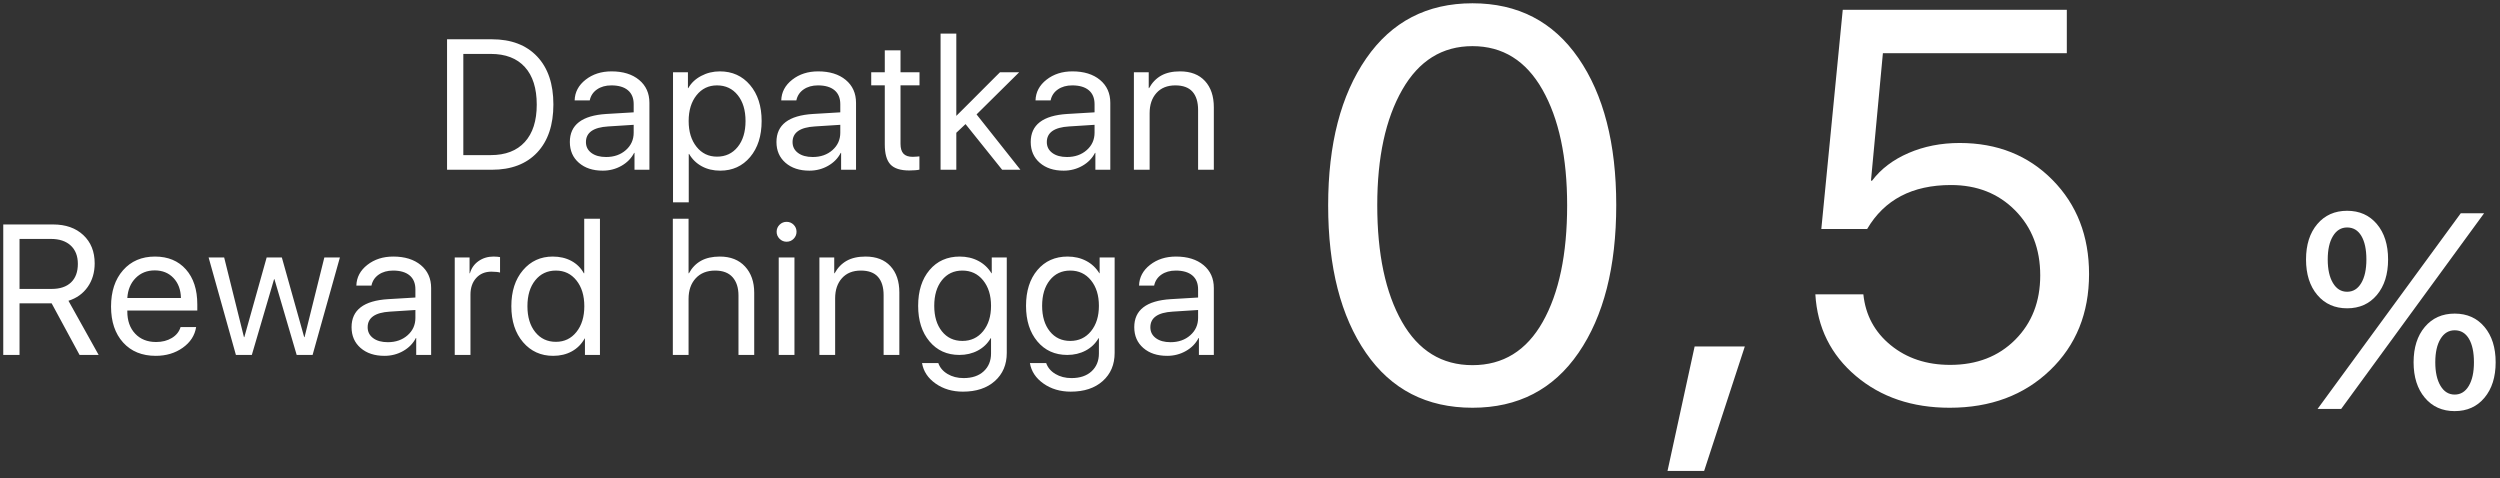 <?xml version="1.0" encoding="UTF-8"?>
<svg width="324px" height="62px" viewBox="0 0 324 62" version="1.1" xmlns="http://www.w3.org/2000/svg" xmlns:xlink="http://www.w3.org/1999/xlink">
    <rect x="0" y="0" width="324" height="62" fill="#333333" stroke="none"/>
    <!-- Generator: Sketch 47.1 (45422) - http://www.bohemiancoding.com/sketch -->
    <title>Group 5</title>
    <desc>Created with Sketch.</desc>
    <defs></defs>
    <g id="Perujuk" stroke="none" stroke-width="1" fill="none" fill-rule="evenodd">
        <g id="Perujuk---Desktop-HD" transform="translate(-571, -387)" fill="#FFFFFF">
            <g id="big-banner-caption" transform="translate(330, 346)">
                <g id="Group-5" transform="translate(210, 30)">
                    <path d="M88.938,16.09 L94.738,16.09 C97.246,16.09 99.203,16.832 100.609,18.316 C102.016,19.801 102.719,21.875 102.719,24.539 C102.719,27.203 102.018,29.279 100.615,30.768 C99.213,32.256 97.254,33 94.738,33 L88.938,33 L88.938,16.09 Z M91.047,17.988 L91.047,31.102 L94.598,31.102 C96.512,31.102 97.984,30.535 99.016,29.402 C100.047,28.27 100.562,26.656 100.562,24.562 C100.562,22.445 100.049,20.82 99.021,19.688 C97.994,18.555 96.52,17.988 94.598,17.988 L91.047,17.988 Z M109.551,31.348 C110.582,31.348 111.436,31.049 112.111,30.451 C112.787,29.854 113.125,29.102 113.125,28.195 L113.125,27.176 L109.82,27.387 C107.898,27.504 106.938,28.18 106.938,29.414 C106.938,30 107.174,30.469 107.646,30.82 C108.119,31.172 108.754,31.348 109.551,31.348 Z M109.117,33.117 C107.836,33.117 106.805,32.777 106.023,32.098 C105.242,31.418 104.852,30.52 104.852,29.402 C104.852,27.176 106.43,25.965 109.586,25.77 L113.125,25.559 L113.125,24.504 C113.125,23.715 112.875,23.111 112.375,22.693 C111.875,22.275 111.16,22.066 110.23,22.066 C109.496,22.066 108.877,22.24 108.373,22.588 C107.869,22.936 107.555,23.41 107.43,24.012 L105.473,24.012 C105.504,22.941 105.979,22.047 106.896,21.328 C107.814,20.609 108.934,20.25 110.254,20.25 C111.746,20.25 112.937,20.619 113.828,21.357 C114.719,22.096 115.164,23.086 115.164,24.328 L115.164,33 L113.23,33 L113.23,30.809 L113.184,30.809 C112.824,31.512 112.277,32.072 111.543,32.49 C110.809,32.908 110,33.117 109.117,33.117 Z M124.293,20.25 C125.902,20.25 127.207,20.84 128.207,22.02 C129.207,23.199 129.707,24.754 129.707,26.684 C129.707,28.613 129.211,30.168 128.219,31.348 C127.227,32.527 125.934,33.117 124.34,33.117 C123.441,33.117 122.645,32.928 121.949,32.549 C121.254,32.17 120.707,31.637 120.309,30.949 L120.262,30.949 L120.262,37.219 L118.223,37.219 L118.223,20.367 L120.156,20.367 L120.156,22.418 L120.203,22.418 C120.57,21.762 121.125,21.236 121.867,20.842 C122.609,20.447 123.418,20.25 124.293,20.25 Z M123.918,31.301 C125.035,31.301 125.932,30.881 126.607,30.041 C127.283,29.201 127.621,28.082 127.621,26.684 C127.621,25.285 127.283,24.166 126.607,23.326 C125.932,22.486 125.035,22.066 123.918,22.066 C122.832,22.066 121.949,22.492 121.27,23.344 C120.59,24.195 120.25,25.309 120.25,26.684 C120.25,28.059 120.59,29.172 121.27,30.023 C121.949,30.875 122.832,31.301 123.918,31.301 Z M136.328,31.348 C137.359,31.348 138.213,31.049 138.889,30.451 C139.564,29.854 139.902,29.102 139.902,28.195 L139.902,27.176 L136.598,27.387 C134.676,27.504 133.715,28.18 133.715,29.414 C133.715,30 133.951,30.469 134.424,30.82 C134.896,31.172 135.531,31.348 136.328,31.348 Z M135.895,33.117 C134.613,33.117 133.582,32.777 132.801,32.098 C132.02,31.418 131.629,30.52 131.629,29.402 C131.629,27.176 133.207,25.965 136.363,25.77 L139.902,25.559 L139.902,24.504 C139.902,23.715 139.652,23.111 139.152,22.693 C138.652,22.275 137.938,22.066 137.008,22.066 C136.273,22.066 135.654,22.24 135.15,22.588 C134.646,22.936 134.332,23.41 134.207,24.012 L132.25,24.012 C132.281,22.941 132.756,22.047 133.674,21.328 C134.592,20.609 135.711,20.25 137.031,20.25 C138.523,20.25 139.715,20.619 140.605,21.357 C141.496,22.096 141.941,23.086 141.941,24.328 L141.941,33 L140.008,33 L140.008,30.809 L139.961,30.809 C139.602,31.512 139.055,32.072 138.32,32.49 C137.586,32.908 136.777,33.117 135.895,33.117 Z M145.668,17.52 L145.668,20.367 L143.91,20.367 L143.91,22.055 L145.668,22.055 L145.668,29.719 C145.668,30.93 145.912,31.795 146.4,32.314 C146.889,32.834 147.703,33.094 148.844,33.094 C149.086,33.094 149.334,33.084 149.588,33.064 C149.842,33.045 150.031,33.02 150.156,32.988 L150.156,31.266 C150.086,31.273 149.953,31.285 149.758,31.301 C149.562,31.316 149.402,31.324 149.277,31.324 C148.738,31.324 148.342,31.188 148.088,30.914 C147.834,30.641 147.707,30.215 147.707,29.637 L147.707,22.055 L150.168,22.055 L150.168,20.367 L147.707,20.367 L147.707,17.52 L145.668,17.52 Z M154.938,26.016 L154.938,15.352 L152.898,15.352 L152.898,33 L154.938,33 L154.938,28.207 L156.133,27.082 L160.879,33 L163.246,33 L157.562,25.828 L163.082,20.367 L160.598,20.367 L160.023,20.936 C159.641,21.314 159.17,21.785 158.611,22.348 C158.053,22.91 157.492,23.473 156.93,24.035 C156.367,24.598 155.895,25.068 155.512,25.447 L154.938,26.016 Z M169.281,31.348 C170.313,31.348 171.166,31.049 171.842,30.451 C172.518,29.854 172.855,29.102 172.855,28.195 L172.855,27.176 L169.551,27.387 C167.629,27.504 166.668,28.18 166.668,29.414 C166.668,30 166.904,30.469 167.377,30.82 C167.85,31.172 168.484,31.348 169.281,31.348 Z M168.848,33.117 C167.566,33.117 166.535,32.777 165.754,32.098 C164.973,31.418 164.582,30.52 164.582,29.402 C164.582,27.176 166.16,25.965 169.316,25.77 L172.855,25.559 L172.855,24.504 C172.855,23.715 172.605,23.111 172.105,22.693 C171.605,22.275 170.891,22.066 169.961,22.066 C169.227,22.066 168.607,22.24 168.104,22.588 C167.6,22.936 167.285,23.41 167.16,24.012 L165.203,24.012 C165.234,22.941 165.709,22.047 166.627,21.328 C167.545,20.609 168.664,20.25 169.984,20.25 C171.477,20.25 172.668,20.619 173.559,21.357 C174.449,22.096 174.895,23.086 174.895,24.328 L174.895,33 L172.961,33 L172.961,30.809 L172.914,30.809 C172.555,31.512 172.008,32.072 171.273,32.49 C170.539,32.908 169.73,33.117 168.848,33.117 Z M177.953,33 L179.992,33 L179.992,25.664 C179.992,24.578 180.287,23.707 180.877,23.051 C181.467,22.395 182.281,22.066 183.32,22.066 C184.32,22.066 185.062,22.34 185.547,22.887 C186.031,23.434 186.273,24.223 186.273,25.254 L186.273,33 L188.312,33 L188.312,24.902 C188.312,23.465 187.93,22.33 187.164,21.498 C186.398,20.666 185.32,20.25 183.93,20.25 C182.953,20.25 182.141,20.432 181.492,20.795 C180.844,21.158 180.32,21.699 179.922,22.418 L179.875,22.418 L179.875,20.367 L177.953,20.367 L177.953,33 Z M33.531,41.965 L33.531,48.445 L37.691,48.445 C38.777,48.445 39.615,48.164 40.205,47.602 C40.795,47.039 41.09,46.238 41.09,45.199 C41.09,44.184 40.781,43.391 40.164,42.82 C39.547,42.25 38.691,41.965 37.598,41.965 L33.531,41.965 Z M33.531,50.309 L33.531,57 L31.422,57 L31.422,40.09 L37.879,40.09 C39.512,40.09 40.818,40.549 41.799,41.467 C42.779,42.385 43.27,43.605 43.27,45.129 C43.27,46.309 42.969,47.328 42.367,48.188 C41.766,49.047 40.934,49.645 39.871,49.98 L43.785,57 L41.312,57 L37.691,50.309 L33.531,50.309 Z M51.051,46.043 C50.059,46.043 49.236,46.371 48.584,47.027 C47.932,47.684 47.57,48.547 47.5,49.617 L54.449,49.617 C54.426,48.547 54.104,47.684 53.482,47.027 C52.861,46.371 52.051,46.043 51.051,46.043 Z M54.402,53.391 L56.418,53.391 C56.246,54.477 55.668,55.369 54.684,56.068 C53.699,56.768 52.531,57.117 51.18,57.117 C49.406,57.117 47.998,56.541 46.955,55.389 C45.912,54.236 45.391,52.684 45.391,50.73 C45.391,48.77 45.91,47.199 46.949,46.02 C47.988,44.84 49.367,44.25 51.086,44.25 C52.773,44.25 54.109,44.805 55.094,45.914 C56.078,47.023 56.57,48.535 56.57,50.449 L56.57,51.246 L47.5,51.246 L47.5,51.363 C47.5,52.566 47.84,53.527 48.52,54.246 C49.199,54.965 50.102,55.324 51.227,55.324 C52.016,55.324 52.697,55.15 53.271,54.803 C53.846,54.455 54.223,53.984 54.402,53.391 Z M75.051,44.367 L73.035,44.367 L70.469,54.691 L70.422,54.691 L67.527,44.367 L65.559,44.367 L62.664,54.691 L62.617,54.691 L60.051,44.367 L58.035,44.367 L61.574,57 L63.637,57 L66.52,47.18 L66.566,47.18 L69.449,57 L71.512,57 L71.869,55.723 C72.107,54.871 72.402,53.818 72.754,52.564 L73.809,48.803 C74.16,47.549 74.455,46.496 74.693,45.645 L75.051,44.367 Z M81.262,55.348 C82.293,55.348 83.146,55.049 83.822,54.451 C84.498,53.854 84.836,53.102 84.836,52.195 L84.836,51.176 L81.531,51.387 C79.609,51.504 78.648,52.18 78.648,53.414 C78.648,54 78.885,54.469 79.357,54.82 C79.83,55.172 80.465,55.348 81.262,55.348 Z M80.828,57.117 C79.547,57.117 78.516,56.777 77.734,56.098 C76.953,55.418 76.562,54.52 76.562,53.402 C76.562,51.176 78.141,49.965 81.297,49.77 L84.836,49.559 L84.836,48.504 C84.836,47.715 84.586,47.111 84.086,46.693 C83.586,46.275 82.871,46.066 81.941,46.066 C81.207,46.066 80.588,46.24 80.084,46.588 C79.58,46.936 79.266,47.41 79.141,48.012 L77.184,48.012 C77.215,46.941 77.689,46.047 78.607,45.328 C79.525,44.609 80.645,44.25 81.965,44.25 C83.457,44.25 84.648,44.619 85.539,45.357 C86.43,46.096 86.875,47.086 86.875,48.328 L86.875,57 L84.941,57 L84.941,54.809 L84.895,54.809 C84.535,55.512 83.988,56.072 83.254,56.49 C82.52,56.908 81.711,57.117 80.828,57.117 Z M89.934,57 L91.973,57 L91.973,49.184 C91.973,48.293 92.221,47.574 92.717,47.027 C93.213,46.48 93.871,46.207 94.691,46.207 C94.941,46.207 95.17,46.219 95.377,46.242 C95.584,46.266 95.727,46.293 95.805,46.324 L95.805,44.32 C95.719,44.305 95.602,44.289 95.453,44.273 C95.305,44.258 95.141,44.25 94.961,44.25 C94.227,44.25 93.58,44.445 93.021,44.836 C92.463,45.227 92.09,45.754 91.902,46.418 L91.855,46.418 L91.855,44.367 L89.934,44.367 L89.934,57 Z M102.684,57.117 C101.098,57.117 99.799,56.527 98.787,55.348 C97.775,54.168 97.27,52.613 97.27,50.684 C97.27,48.754 97.771,47.199 98.775,46.02 C99.779,44.84 101.066,44.25 102.637,44.25 C103.543,44.25 104.346,44.437 105.045,44.812 C105.744,45.188 106.285,45.723 106.668,46.418 L106.715,46.418 L106.715,39.352 L108.754,39.352 L108.754,57 L106.809,57 L106.809,54.867 L106.773,54.867 C106.367,55.594 105.813,56.15 105.109,56.537 C104.406,56.924 103.598,57.117 102.684,57.117 Z M103.047,46.066 C101.937,46.066 101.045,46.486 100.369,47.326 C99.693,48.166 99.355,49.285 99.355,50.684 C99.355,52.082 99.693,53.201 100.369,54.041 C101.045,54.881 101.937,55.301 103.047,55.301 C104.141,55.301 105.027,54.875 105.707,54.023 C106.387,53.172 106.727,52.059 106.727,50.684 C106.727,49.309 106.387,48.195 105.707,47.344 C105.027,46.492 104.141,46.066 103.047,46.066 Z M118.199,57 L120.238,57 L120.238,49.734 C120.238,48.625 120.547,47.736 121.164,47.068 C121.781,46.4 122.621,46.066 123.684,46.066 C124.684,46.066 125.437,46.354 125.945,46.928 C126.453,47.502 126.707,48.293 126.707,49.301 L126.707,57 L128.746,57 L128.746,48.938 C128.746,47.531 128.35,46.398 127.557,45.539 C126.764,44.68 125.676,44.25 124.293,44.25 C123.324,44.25 122.512,44.432 121.855,44.795 C121.199,45.158 120.676,45.699 120.285,46.418 L120.238,46.418 L120.238,39.352 L118.199,39.352 L118.199,57 Z M131.922,57 L133.961,57 L133.961,44.367 L131.922,44.367 L131.922,57 Z M132.941,42.328 C133.301,42.328 133.605,42.201 133.855,41.947 C134.105,41.693 134.23,41.391 134.23,41.039 C134.23,40.68 134.105,40.375 133.855,40.125 C133.605,39.875 133.301,39.75 132.941,39.75 C132.59,39.75 132.287,39.875 132.033,40.125 C131.779,40.375 131.652,40.68 131.652,41.039 C131.652,41.391 131.779,41.693 132.033,41.947 C132.287,42.201 132.59,42.328 132.941,42.328 Z M137.195,57 L139.234,57 L139.234,49.664 C139.234,48.578 139.529,47.707 140.119,47.051 C140.709,46.395 141.523,46.066 142.562,46.066 C143.563,46.066 144.305,46.34 144.789,46.887 C145.273,47.434 145.516,48.223 145.516,49.254 L145.516,57 L147.555,57 L147.555,48.902 C147.555,47.465 147.172,46.33 146.406,45.498 C145.641,44.666 144.563,44.25 143.172,44.25 C142.195,44.25 141.383,44.432 140.734,44.795 C140.086,45.158 139.563,45.699 139.164,46.418 L139.117,46.418 L139.117,44.367 L137.195,44.367 L137.195,57 Z M155.723,55.184 C156.832,55.184 157.729,54.764 158.412,53.924 C159.096,53.084 159.438,51.988 159.438,50.637 C159.438,49.277 159.096,48.176 158.412,47.332 C157.729,46.488 156.832,46.066 155.723,46.066 C154.621,46.066 153.738,46.482 153.074,47.314 C152.41,48.146 152.078,49.254 152.078,50.637 C152.078,52.012 152.41,53.113 153.074,53.941 C153.738,54.77 154.621,55.184 155.723,55.184 Z M155.793,61.758 C154.426,61.758 153.246,61.408 152.254,60.709 C151.262,60.01 150.676,59.125 150.496,58.055 L152.605,58.055 C152.809,58.641 153.207,59.111 153.801,59.467 C154.395,59.822 155.09,60 155.887,60 C156.988,60 157.855,59.707 158.488,59.121 C159.121,58.535 159.438,57.766 159.438,56.812 L159.438,54.832 L159.391,54.832 C158.992,55.52 158.438,56.053 157.727,56.432 C157.016,56.811 156.219,57 155.336,57 C153.734,57 152.443,56.416 151.463,55.248 C150.482,54.08 149.992,52.543 149.992,50.637 C149.992,48.707 150.484,47.16 151.469,45.996 C152.453,44.832 153.758,44.25 155.383,44.25 C156.273,44.25 157.076,44.437 157.791,44.812 C158.506,45.188 159.074,45.723 159.496,46.418 L159.531,46.418 L159.531,44.367 L161.477,44.367 L161.477,56.742 C161.477,58.25 160.963,59.463 159.936,60.381 C158.908,61.299 157.527,61.758 155.793,61.758 Z M169.703,55.184 C170.813,55.184 171.709,54.764 172.393,53.924 C173.076,53.084 173.418,51.988 173.418,50.637 C173.418,49.277 173.076,48.176 172.393,47.332 C171.709,46.488 170.813,46.066 169.703,46.066 C168.602,46.066 167.719,46.482 167.055,47.314 C166.391,48.146 166.059,49.254 166.059,50.637 C166.059,52.012 166.391,53.113 167.055,53.941 C167.719,54.77 168.602,55.184 169.703,55.184 Z M169.773,61.758 C168.406,61.758 167.227,61.408 166.234,60.709 C165.242,60.01 164.656,59.125 164.477,58.055 L166.586,58.055 C166.789,58.641 167.187,59.111 167.781,59.467 C168.375,59.822 169.07,60 169.867,60 C170.969,60 171.836,59.707 172.469,59.121 C173.102,58.535 173.418,57.766 173.418,56.812 L173.418,54.832 L173.371,54.832 C172.973,55.52 172.418,56.053 171.707,56.432 C170.996,56.811 170.199,57 169.316,57 C167.715,57 166.424,56.416 165.443,55.248 C164.463,54.08 163.973,52.543 163.973,50.637 C163.973,48.707 164.465,47.16 165.449,45.996 C166.434,44.832 167.738,44.25 169.363,44.25 C170.254,44.25 171.057,44.437 171.771,44.812 C172.486,45.188 173.055,45.723 173.477,46.418 L173.512,46.418 L173.512,44.367 L175.457,44.367 L175.457,56.742 C175.457,58.25 174.943,59.463 173.916,60.381 C172.889,61.299 171.508,61.758 169.773,61.758 Z M182.699,55.348 C183.73,55.348 184.584,55.049 185.26,54.451 C185.936,53.854 186.273,53.102 186.273,52.195 L186.273,51.176 L182.969,51.387 C181.047,51.504 180.086,52.18 180.086,53.414 C180.086,54 180.322,54.469 180.795,54.82 C181.268,55.172 181.902,55.348 182.699,55.348 Z M182.266,57.117 C180.984,57.117 179.953,56.777 179.172,56.098 C178.391,55.418 178,54.52 178,53.402 C178,51.176 179.578,49.965 182.734,49.77 L186.273,49.559 L186.273,48.504 C186.273,47.715 186.023,47.111 185.523,46.693 C185.023,46.275 184.309,46.066 183.379,46.066 C182.645,46.066 182.025,46.24 181.521,46.588 C181.018,46.936 180.703,47.41 180.578,48.012 L178.621,48.012 C178.652,46.941 179.127,46.047 180.045,45.328 C180.963,44.609 182.082,44.25 183.402,44.25 C184.895,44.25 186.086,44.619 186.977,45.357 C187.867,46.096 188.312,47.086 188.312,48.328 L188.312,57 L186.379,57 L186.379,54.809 L186.332,54.809 C185.973,55.512 185.426,56.072 184.691,56.49 C183.957,56.908 183.148,57.117 182.266,57.117 Z" id="Dapatkan-Reward-hing"></path>
                    <path d="M221.832,63.844 C215.902,63.844 211.303,61.477 208.033,56.742 C204.764,52.008 203.129,45.633 203.129,37.617 C203.129,29.672 204.775,23.32 208.068,18.562 C211.361,13.805 215.949,11.426 221.832,11.426 C227.715,11.426 232.291,13.793 235.561,18.527 C238.83,23.262 240.465,29.613 240.465,37.582 C240.465,45.598 238.836,51.978 235.578,56.725 C232.32,61.471 227.738,63.844 221.832,63.844 Z M221.832,58.324 C225.793,58.324 228.828,56.455 230.938,52.717 C233.047,48.978 234.102,43.945 234.102,37.617 C234.102,31.383 233.035,26.385 230.902,22.623 C228.77,18.861 225.746,16.98 221.832,16.98 C217.918,16.98 214.883,18.867 212.727,22.641 C210.57,26.414 209.492,31.395 209.492,37.582 C209.492,43.91 210.559,48.949 212.691,52.699 C214.824,56.449 217.871,58.324 221.832,58.324 Z M251.855,72.035 L257.129,55.898 L250.625,55.898 L247.109,72.035 L251.855,72.035 Z M283.672,63.844 C288.969,63.844 293.305,62.227 296.68,58.992 C300.055,55.758 301.742,51.598 301.742,46.512 C301.742,41.59 300.166,37.529 297.014,34.33 C293.861,31.131 289.848,29.531 284.973,29.531 C282.559,29.531 280.35,29.965 278.346,30.832 C276.342,31.699 274.766,32.895 273.617,34.418 L273.477,34.418 L275.023,17.895 L298.859,17.895 L298.859,12.27 L269.82,12.27 L267.043,40.676 L272.984,40.676 C275.211,36.879 278.832,34.98 283.848,34.98 C287.223,34.98 289.994,36.076 292.162,38.268 C294.33,40.459 295.414,43.266 295.414,46.688 C295.414,50.086 294.33,52.869 292.162,55.037 C289.994,57.205 287.188,58.289 283.742,58.289 C280.695,58.289 278.129,57.439 276.043,55.74 C273.957,54.041 272.773,51.844 272.492,49.148 L266.27,49.148 C266.527,53.461 268.279,56.988 271.525,59.73 C274.772,62.473 278.82,63.844 283.672,63.844 Z" id="0,5"></path>
                    <path d="M340.496,44.629 C340.496,46.539 340.013,48.071 339.046,49.226 C338.079,50.38 336.793,50.957 335.188,50.957 C333.582,50.957 332.293,50.38 331.32,49.226 C330.348,48.071 329.861,46.539 329.861,44.629 C329.861,42.719 330.348,41.189 331.32,40.041 C332.293,38.893 333.582,38.318 335.188,38.318 C336.793,38.318 338.079,38.893 339.046,40.041 C340.013,41.189 340.496,42.719 340.496,44.629 Z M335.188,48.812 C335.961,48.812 336.57,48.438 337.016,47.688 C337.461,46.937 337.684,45.918 337.684,44.629 C337.684,43.328 337.467,42.312 337.033,41.579 C336.6,40.847 335.984,40.48 335.188,40.48 C334.414,40.48 333.802,40.853 333.351,41.597 C332.899,42.341 332.674,43.352 332.674,44.629 C332.674,45.906 332.899,46.923 333.351,47.679 C333.802,48.435 334.414,48.812 335.188,48.812 Z M334.414,64 L331.355,64 L349.918,38.635 L352.941,38.635 L334.414,64 Z M354.436,57.953 C354.436,59.863 353.952,61.396 352.985,62.55 C352.019,63.704 350.732,64.281 349.127,64.281 C347.521,64.281 346.232,63.704 345.26,62.55 C344.287,61.396 343.801,59.863 343.801,57.953 C343.801,56.043 344.287,54.514 345.26,53.365 C346.232,52.217 347.521,51.643 349.127,51.643 C350.732,51.643 352.019,52.217 352.985,53.365 C353.952,54.514 354.436,56.043 354.436,57.953 Z M349.127,62.137 C349.9,62.137 350.51,61.762 350.955,61.012 C351.4,60.262 351.623,59.242 351.623,57.953 C351.623,56.652 351.406,55.636 350.973,54.903 C350.539,54.171 349.924,53.805 349.127,53.805 C348.354,53.805 347.741,54.177 347.29,54.921 C346.839,55.665 346.613,56.676 346.613,57.953 C346.613,59.23 346.839,60.247 347.29,61.003 C347.741,61.759 348.354,62.137 349.127,62.137 Z" id="%"></path>
                </g>
            </g>
        </g>
    </g>
</svg>